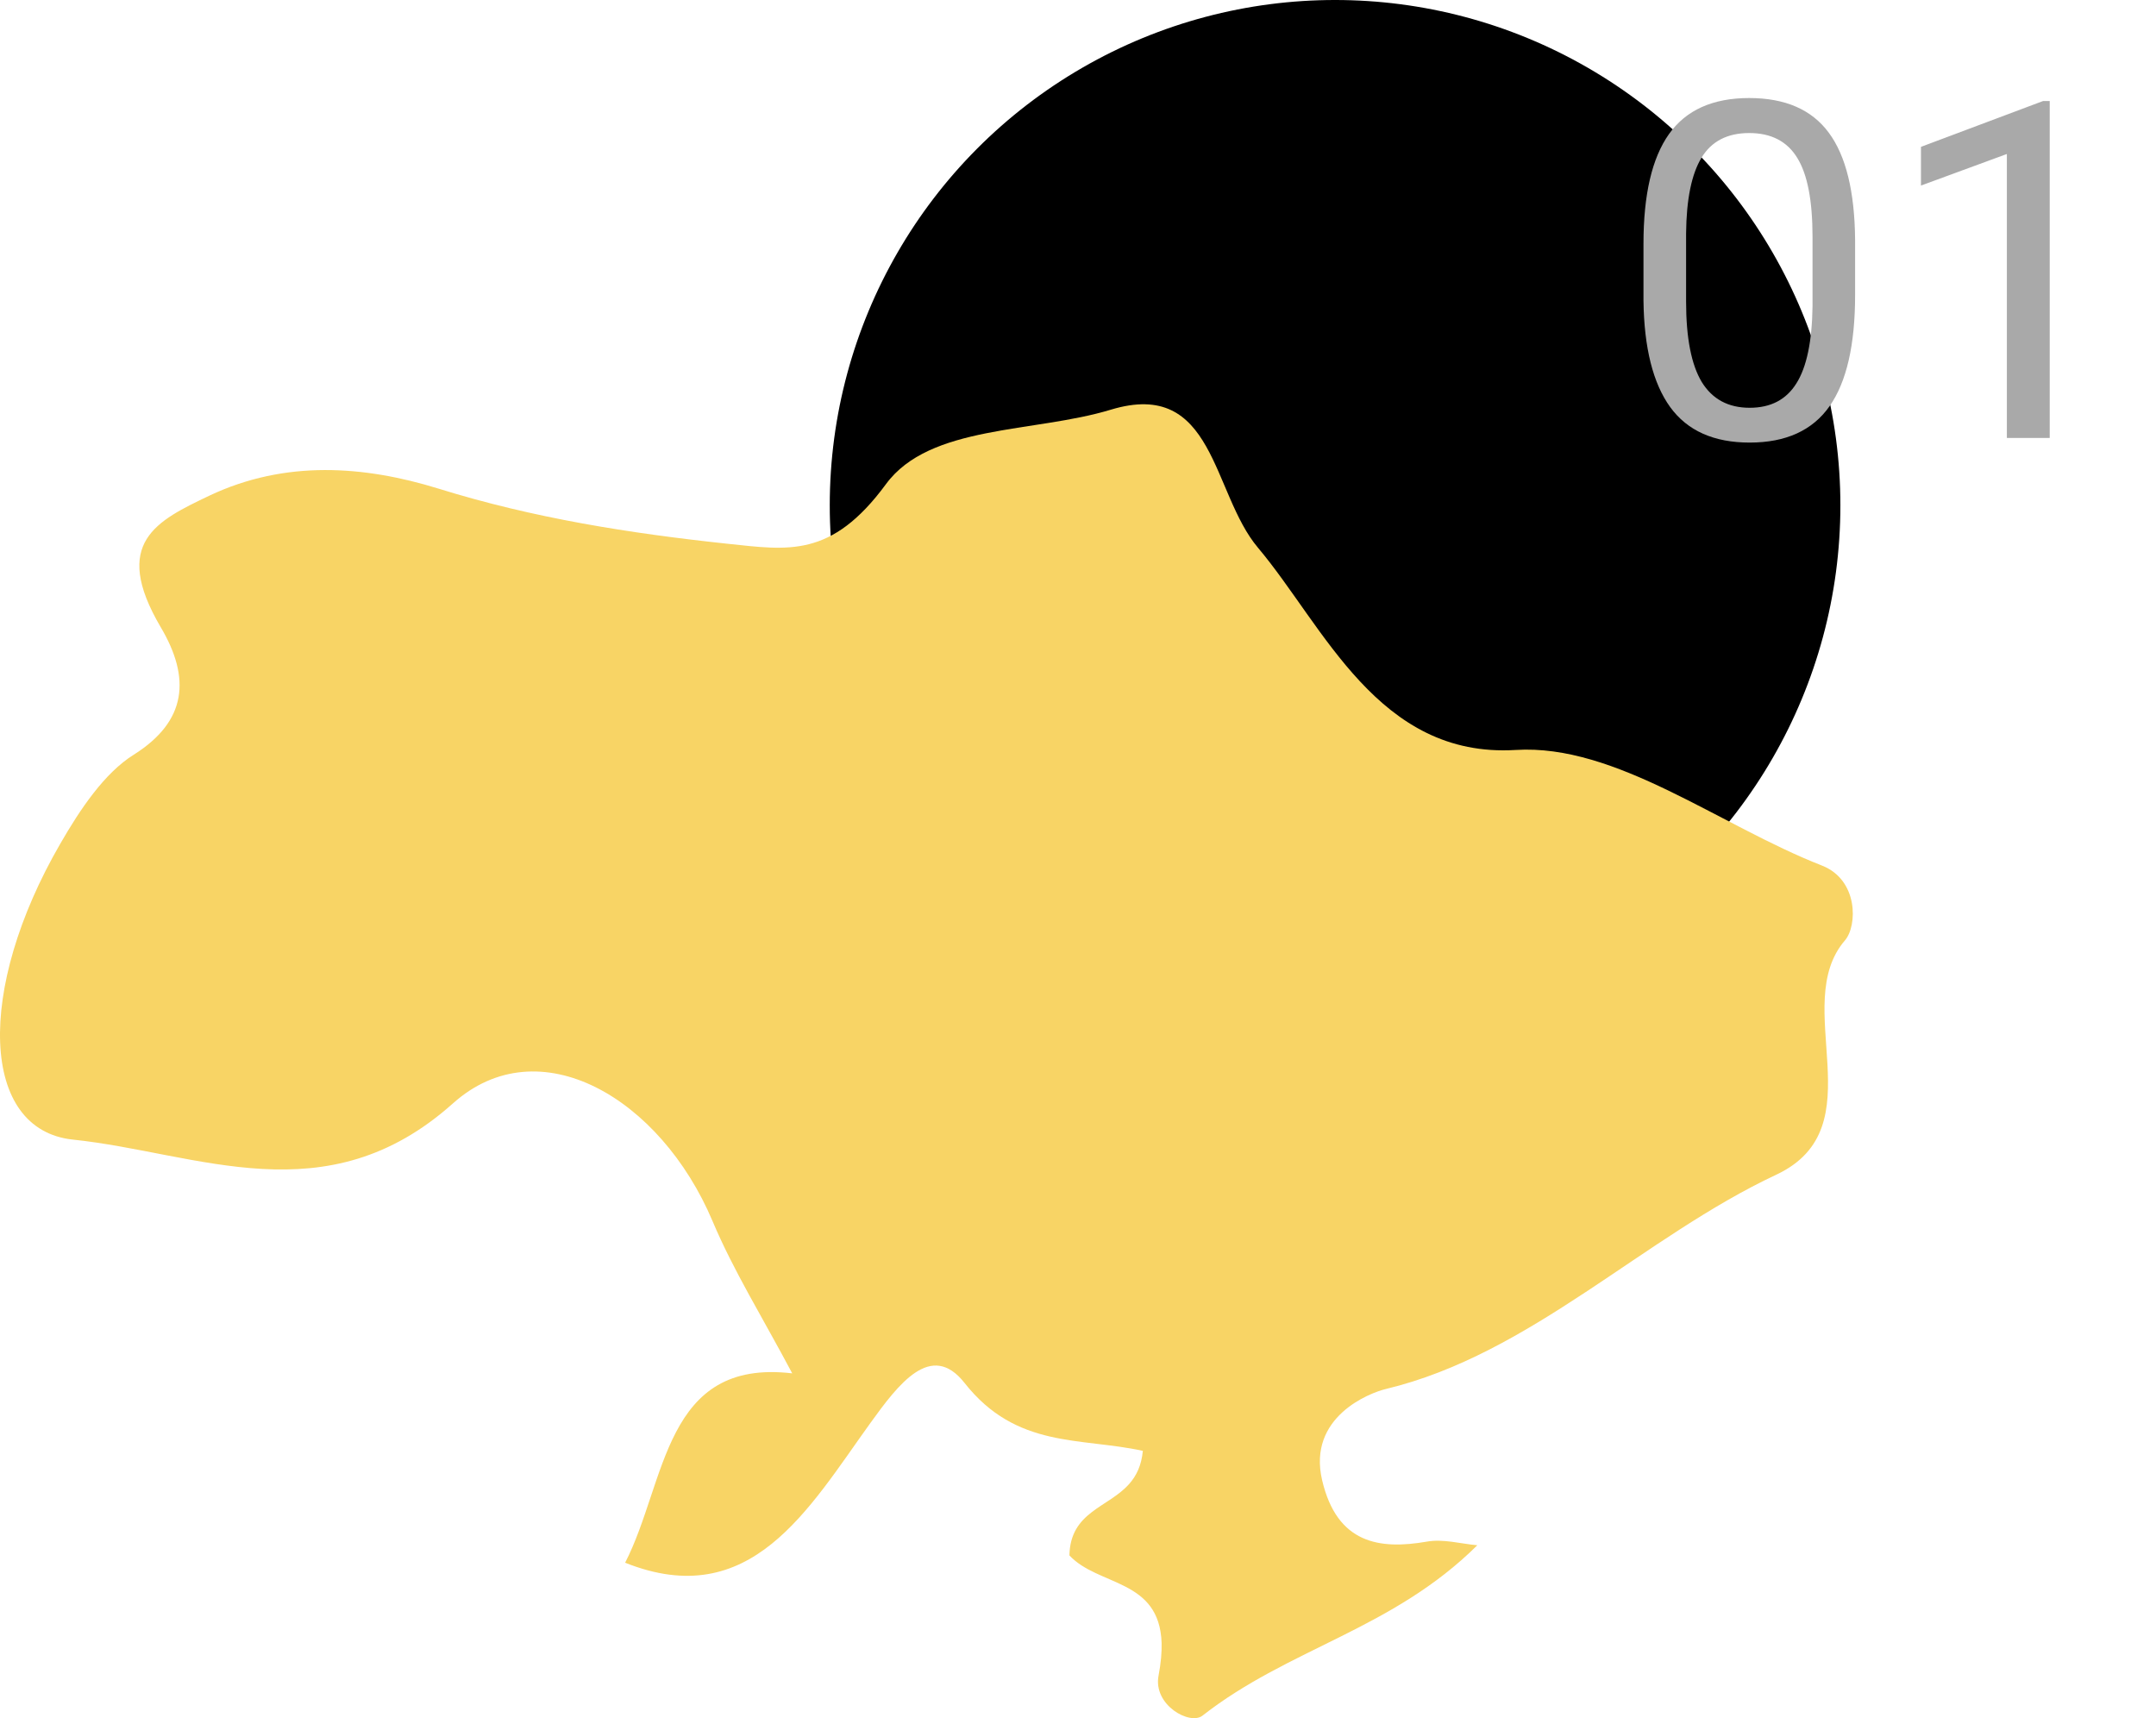 <svg width="64" height="51" viewBox="0 0 64 51" fill="none" xmlns="http://www.w3.org/2000/svg">
<circle cx="39.631" cy="15" r="15" fill="black"/>
<path d="M55.068 8.755C55.068 10.236 54.815 11.337 54.31 12.057C53.804 12.777 53.013 13.137 51.938 13.137C50.876 13.137 50.09 12.786 49.579 12.084C49.069 11.378 48.804 10.325 48.786 8.926V7.237C48.786 5.774 49.039 4.688 49.545 3.977C50.051 3.266 50.844 2.91 51.924 2.91C52.995 2.91 53.783 3.254 54.289 3.942C54.795 4.626 55.055 5.683 55.068 7.114V8.755ZM53.804 7.025C53.804 5.954 53.653 5.175 53.352 4.688C53.052 4.195 52.575 3.949 51.924 3.949C51.277 3.949 50.805 4.193 50.509 4.681C50.213 5.168 50.06 5.918 50.051 6.93V8.953C50.051 10.029 50.206 10.824 50.516 11.339C50.83 11.849 51.304 12.104 51.938 12.104C52.562 12.104 53.024 11.863 53.325 11.38C53.63 10.897 53.79 10.136 53.804 9.097V7.025ZM60.845 13H59.573V4.571L57.023 5.508V4.359L60.647 2.999H60.845V13Z" fill="#A9A9A9"/>
<path d="M54.083 25.692C51.038 24.502 47.971 22.074 44.991 22.261C40.908 22.509 39.301 18.584 37.346 16.262C35.963 14.628 36.068 11.224 32.976 12.16C30.69 12.855 27.6 12.6 26.299 14.371C24.677 16.578 23.389 16.327 21.602 16.141C18.7 15.831 15.843 15.384 12.998 14.498C10.808 13.825 8.474 13.645 6.216 14.712C4.66 15.456 3.291 16.101 4.77 18.615C5.665 20.125 5.552 21.405 3.973 22.4C3.103 22.942 2.379 24.021 1.793 25.038C-0.724 29.381 -0.583 33.539 2.166 33.827C5.883 34.215 9.677 36.118 13.442 32.755C16.003 30.46 19.607 32.593 21.151 36.245C21.778 37.73 22.62 39.076 23.517 40.765C19.702 40.316 19.79 43.986 18.557 46.386C22.284 47.874 23.998 44.792 25.84 42.235C26.667 41.091 27.64 39.792 28.63 41.047C30.174 43.01 32.081 42.659 33.925 43.066C33.883 43.503 33.733 43.806 33.522 44.045C32.895 44.755 31.773 44.867 31.745 46.169C32.602 47.09 34.417 46.857 34.482 48.767C34.489 49.039 34.464 49.356 34.392 49.731C34.221 50.617 35.326 51.219 35.697 50.924C38.264 48.916 41.337 48.367 43.853 45.868C43.352 45.822 42.84 45.673 42.354 45.76C40.961 46.001 39.69 45.831 39.246 43.934C38.808 42.058 40.657 41.342 41.148 41.227C45.439 40.195 48.79 36.713 52.733 34.866C55.72 33.458 53.103 29.834 54.77 27.909C55.133 27.484 55.174 26.12 54.083 25.692Z" fill="#F8D465"/>
</svg>
